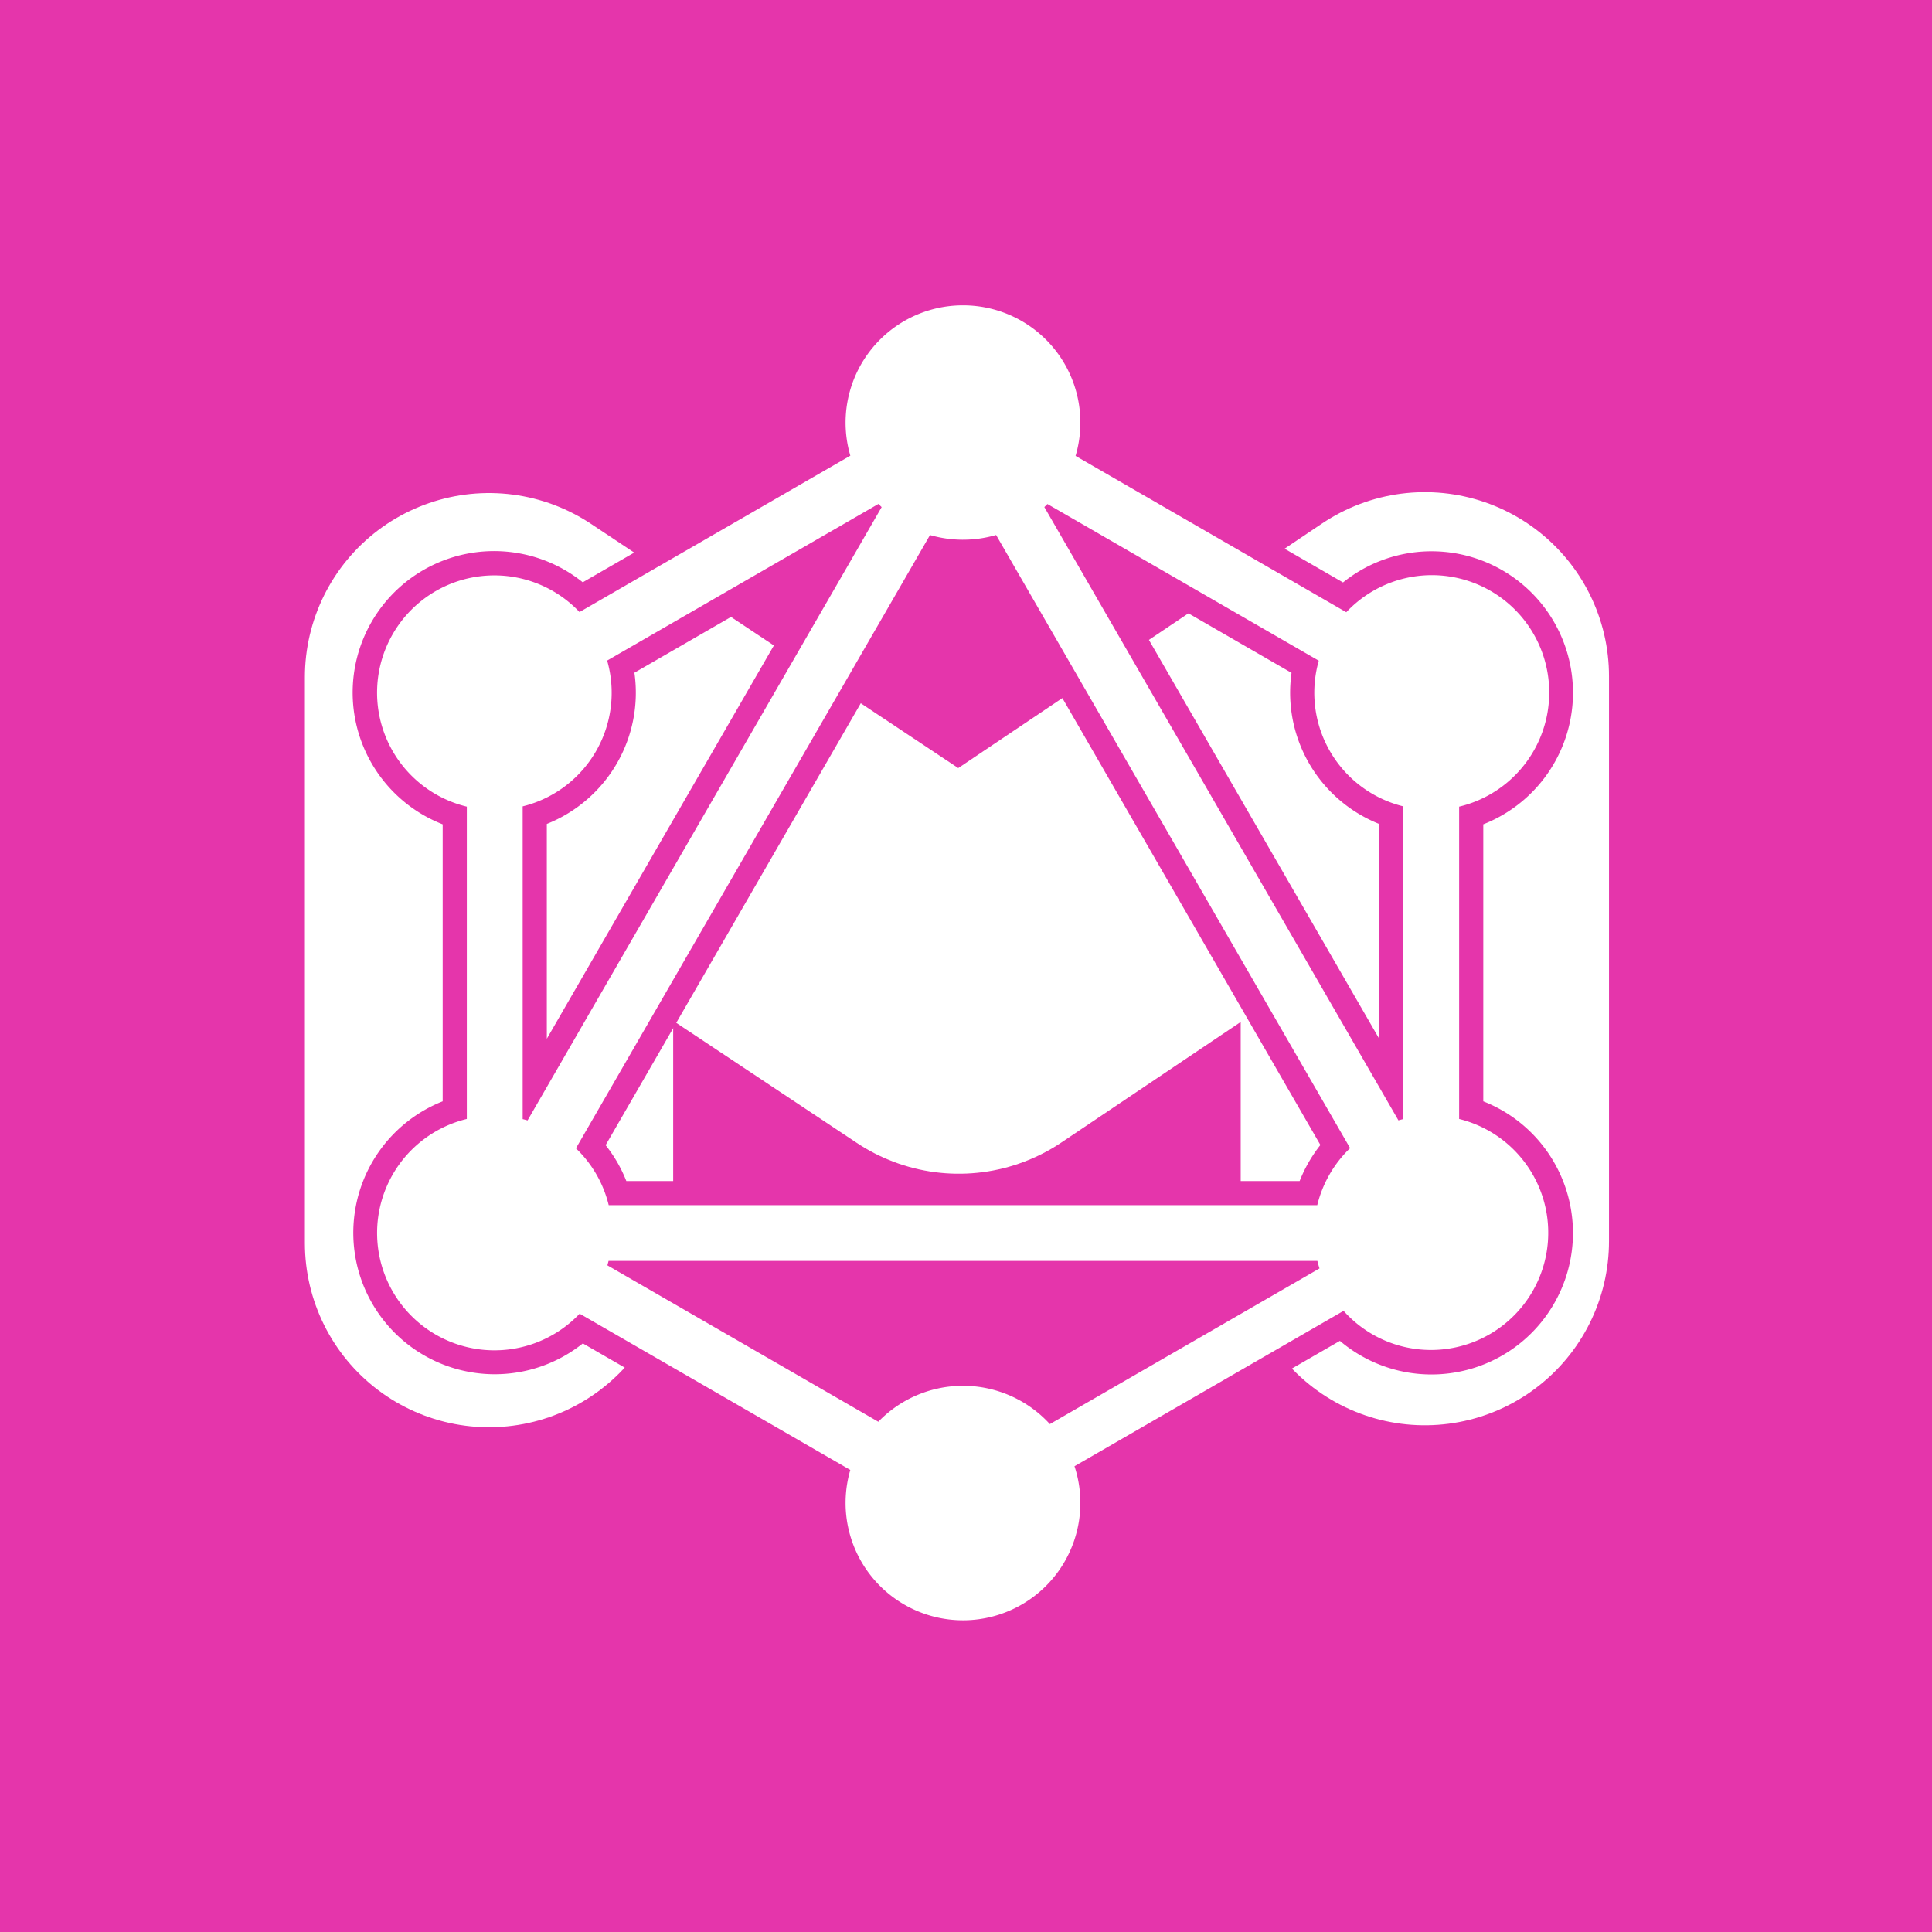 <svg id="Layer_1" data-name="Layer 1" xmlns="http://www.w3.org/2000/svg" width="320" height="320" viewBox="0 0 320 320">
  <defs>
    <style>
      .cls-1 {
        fill: #e535ab;
      }

      .cls-2 {
        fill: none;
        stroke: #fff;
        stroke-linecap: round;
        stroke-linejoin: round;
        stroke-width: 61px;
      }

      .cls-3 {
        fill: #fff;
      }
    </style>
  </defs>
  <title>Single colour - square</title>
  <rect class="cls-1" width="320" height="320"/>
  <polyline class="cls-2" points="81 205.898 81 112.164 158.805 163.905 236 112.015 236 205.571"/>
  <g>
    <path class="cls-3" d="M159.5,270.352a21.429,21.429,0,0,1-20.972-25.905l-42.21-24.371a21.369,21.369,0,0,1-14.406,5.542H81.911a21.412,21.412,0,0,1-6.59-41.796V135.122a21.416,21.416,0,0,1-12.052-31.091l0.006-.011A21.497,21.497,0,0,1,92.58,96.165,21.747,21.747,0,0,1,96.3,98.884L138.533,74.5a21.444,21.444,0,1,1,41.926.039L222.671,98.91a21.435,21.435,0,1,1,21.008,36.212v48.699a21.721,21.721,0,0,1,4.12,1.823,21.43,21.43,0,1,1-25.612,33.987l-41.862,24.171A21.431,21.431,0,0,1,159.5,270.352Zm0-42.817a21.522,21.522,0,0,1,14.729,5.84l39.018-22.527h-106.45l38.374,22.156a21.268,21.268,0,0,1,14.329-5.469h0Zm57.167-29.919a21.586,21.586,0,0,1,4.467-7.754l-57.125-98.943a21.715,21.715,0,0,1-8.991.005L97.877,189.893a21.26,21.26,0,0,1,4.457,7.723H216.667Zm-128.097-18.1,52.718-91.308L102.865,110.392A21.386,21.386,0,0,1,88.57,135.066v44.45Zm141.86-.018V135.066a21.386,21.386,0,0,1-14.299-24.653L177.746,88.251Z" transform="translate(0 0)"/>
    <path class="cls-1" d="M159.5,50.574a19.428,19.428,0,0,1,18.646,24.939l44.841,25.89a19.437,19.437,0,1,1,18.692,32.203v51.729a19.416,19.416,0,1,1-19.139,31.783l-44.57,25.733a19.444,19.444,0,1,1-37.133.619L96.008,217.587a19.436,19.436,0,1,1-18.687-32.254V133.605a19.423,19.423,0,1,1,18.665-32.231L140.843,75.476A19.428,19.428,0,0,1,159.5,50.574M87.38,185.576L146.031,83.992q-0.27-.259-0.529-0.527l-44.938,25.946a19.385,19.385,0,0,1-13.31,23.966q-0.34.097-.684,0.182v51.799q0.407,0.1.81,0.218m144.245-.008q0.4-.116.805-0.215V133.559a19.385,19.385,0,0,1-14.176-23.464q0.082-.334.176-0.664L173.483,83.48q-0.25.258-.508,0.506l58.65,101.582M159.5,89.392a19.534,19.534,0,0,1-5.461-.773L95.39,190.199a19.321,19.321,0,0,1,5.432,9.416H218.179a19.482,19.482,0,0,1,5.442-9.446L164.985,88.611a19.536,19.536,0,0,1-5.485.78m-14.024,146.097a19.492,19.492,0,0,1,27.562-.486q0.44,0.424.852,0.876l44.659-25.785q-0.196-.618-0.351-1.248h-117.4q-0.091.368-.197,0.733l44.875,25.909M159.5,46.574a23.427,23.427,0,0,0-23.186,26.898L96.523,96.446A23.432,23.432,0,1,0,70.149,135.015a23.653,23.653,0,0,0,3.172,1.519v45.879a23.425,23.425,0,1,0,20.3,42.087,23.979,23.979,0,0,0,2.916-1.988L136.31,245.476a23.444,23.444,0,1,0,46.269-.667l39.35-22.719a23.438,23.438,0,1,0,27.025-38.087q-0.076-.044-0.152-0.088a23.709,23.709,0,0,0-3.123-1.501v-45.88a23.425,23.425,0,1,0-20.254-42.104,23.896,23.896,0,0,0-2.979,2.041l-39.766-22.96A23.427,23.427,0,0,0,159.5,46.574h0Zm0,46.817a23.709,23.709,0,0,0,3.479-.256l55.721,96.51a23.575,23.575,0,0,0-3.439,5.97H103.739a23.615,23.615,0,0,0-1.502-3.113,23.874,23.874,0,0,0-1.927-2.827L156.048,93.14a23.712,23.712,0,0,0,3.452.252h0v0Zm-54.422,18.032,30.746-17.752L90.57,172.051v-35.58a23.402,23.402,0,0,0,14.508-25.048h0v0ZM228.43,172.035L183.211,93.716l30.708,17.73A23.402,23.402,0,0,0,228.43,136.471v35.564h0ZM114.26,212.847h91.522L174.473,230.923a23.539,23.539,0,0,0-14.973-5.389,23.255,23.255,0,0,0-14.546,5.035L114.26,212.847h0Z" transform="translate(0 0)"/>
  </g>
</svg>
